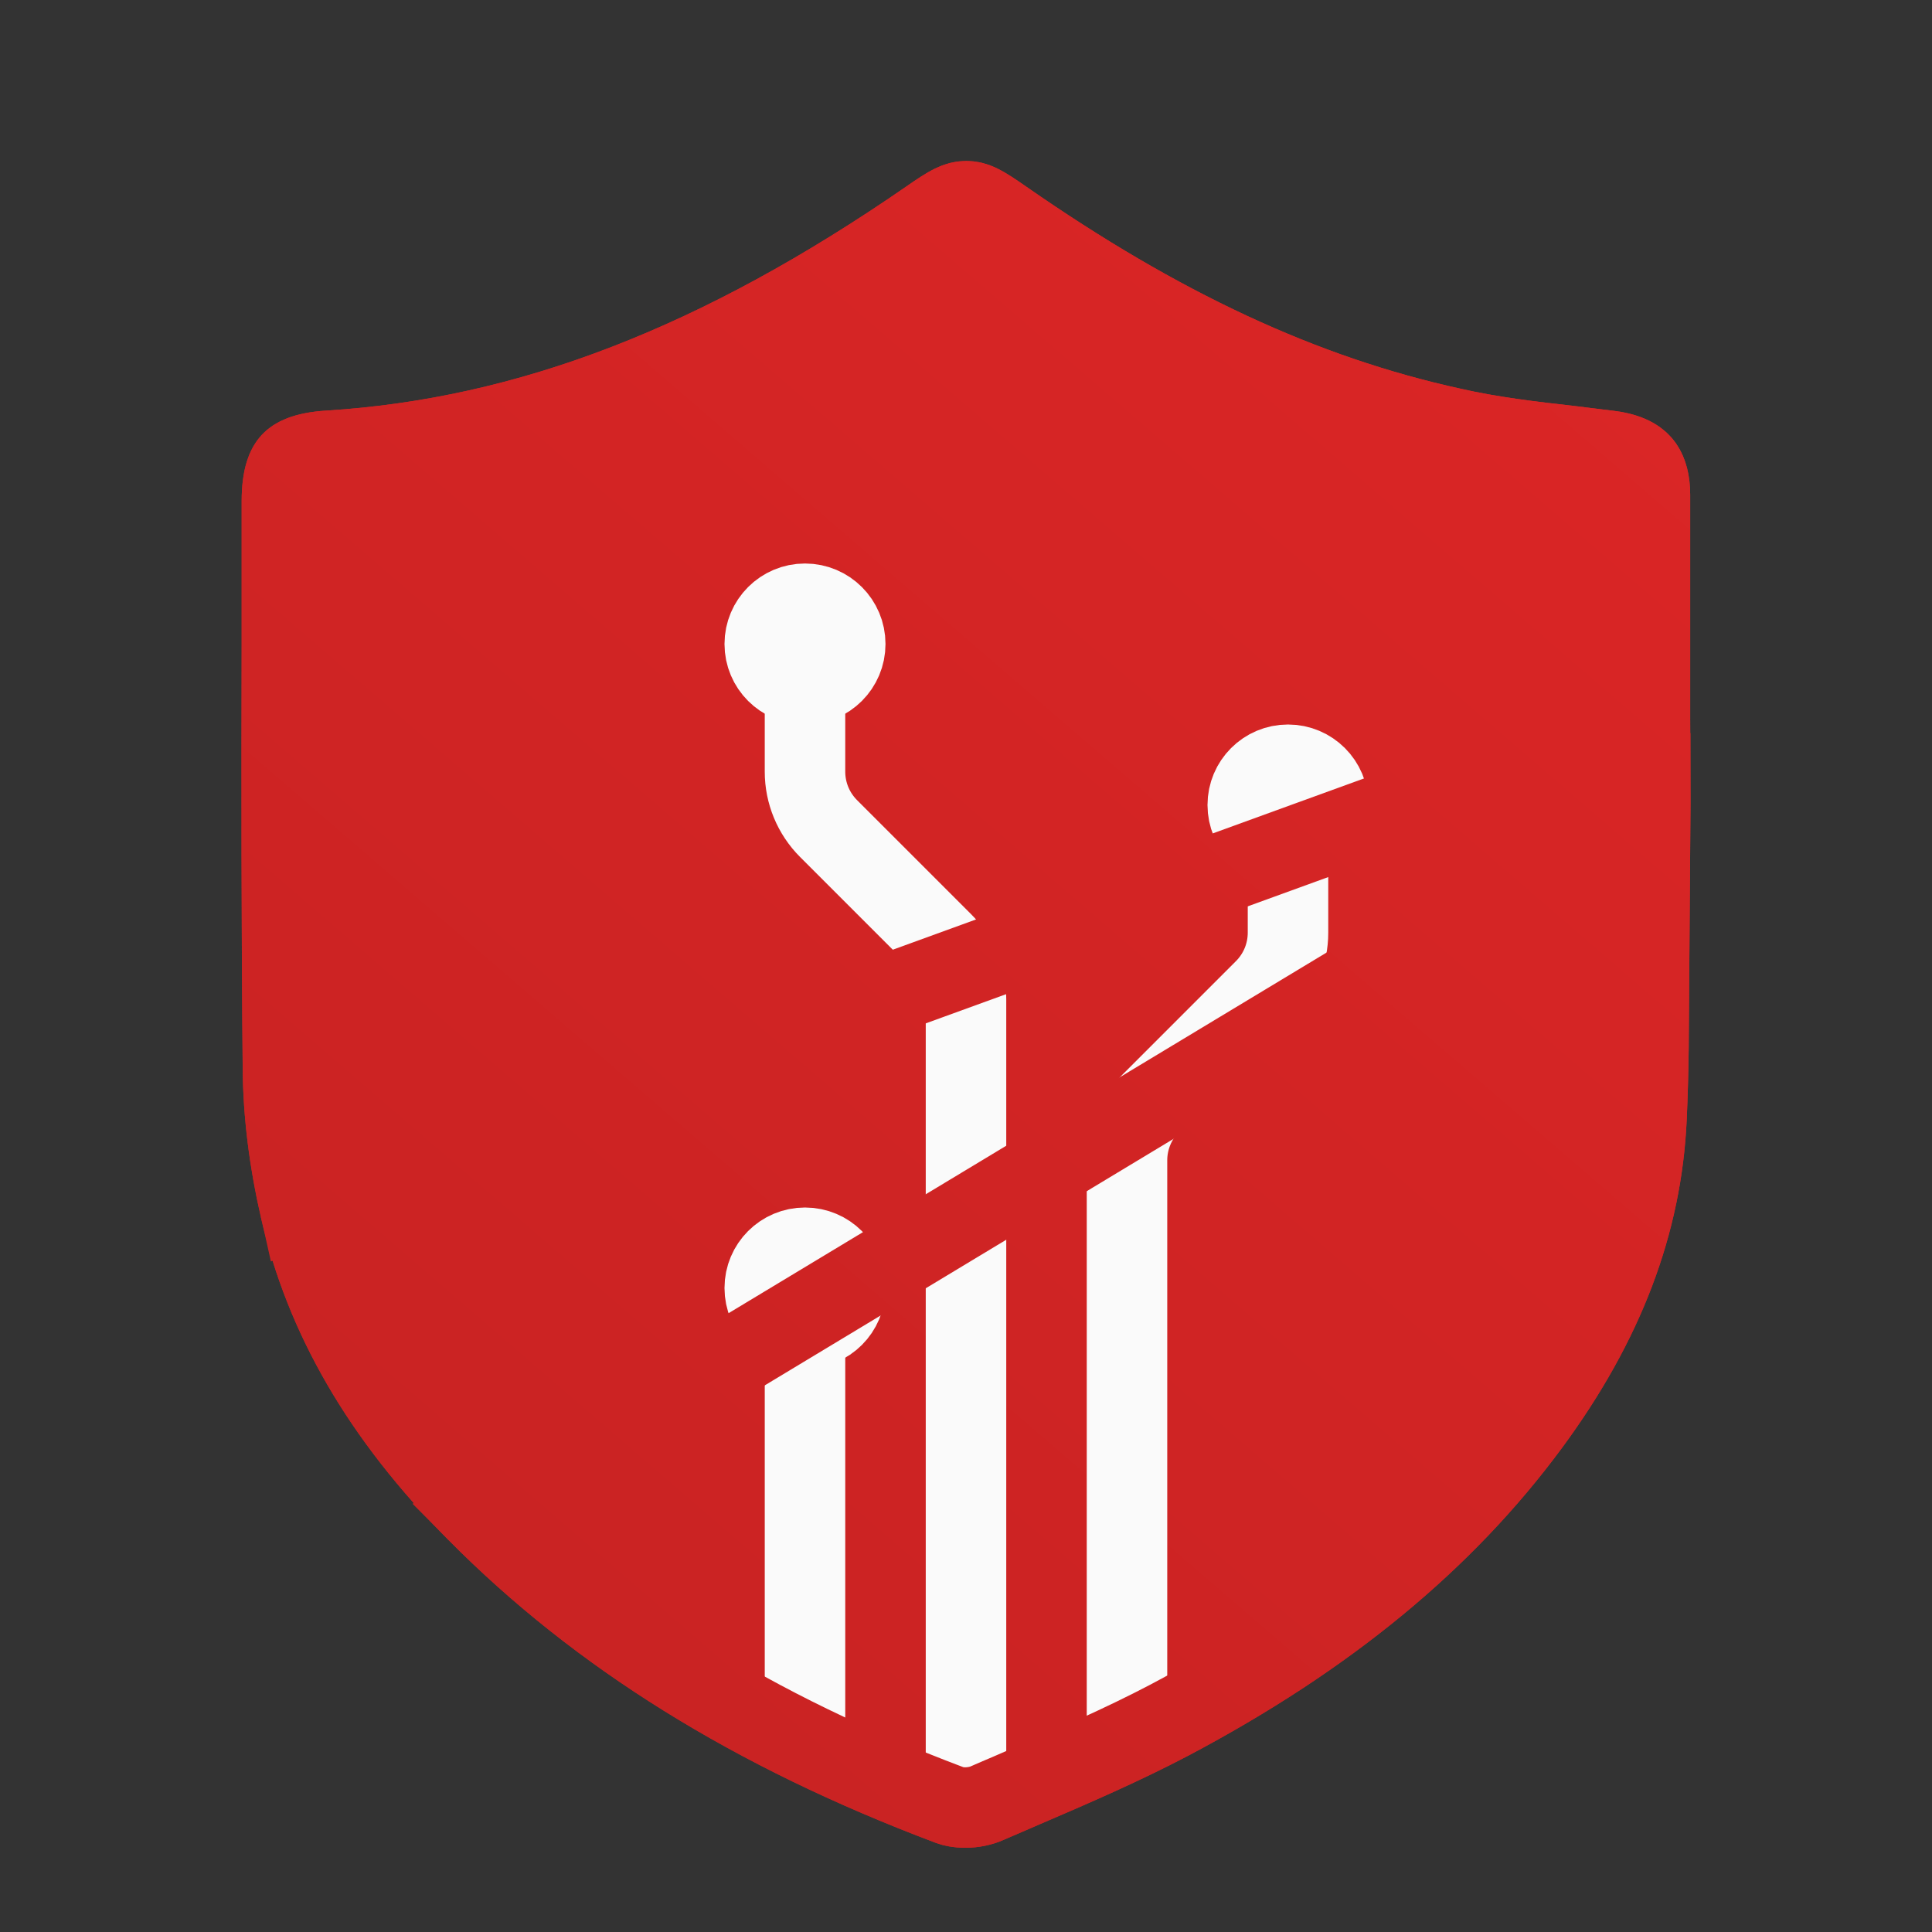 <svg width="24" height="24" viewBox="0 0 24 24" fill="none" xmlns="http://www.w3.org/2000/svg">
<rect x="0" y="0" width="24" height="24" fill="#333333" stroke="none"/>
<path d="M20.996 8.909C20.996 7.986 20.996 7.068 20.996 6.145C20.996 5.726 20.832 5.204 20.06 5.105C19.896 5.084 19.732 5.066 19.572 5.045C19.072 4.989 18.602 4.933 18.145 4.829C16.359 4.437 14.647 3.639 12.749 2.319C12.495 2.142 12.292 2 12.003 2C11.714 2 11.503 2.147 11.261 2.315C8.726 4.066 6.431 4.954 4.046 5.101C3.317 5.148 3.002 5.485 3.002 6.227C3.002 6.826 3.002 7.426 3.002 8.025C2.998 9.686 2.998 11.589 3.015 13.28C3.02 13.875 3.097 14.492 3.24 15.117C3.572 16.571 4.335 17.886 5.573 19.133C7.147 20.72 9.122 21.949 11.615 22.889C11.727 22.932 11.857 22.954 11.99 22.954C12.154 22.954 12.327 22.919 12.469 22.855C12.616 22.79 12.762 22.73 12.909 22.665C13.521 22.402 14.151 22.13 14.759 21.811C16.773 20.746 18.291 19.495 19.404 17.985C20.383 16.657 20.888 15.324 20.953 13.914C20.965 13.634 20.974 13.336 20.978 13.004C20.978 13 20.978 12.991 20.978 12.987L21 9.996C21 9.983 21 9.97 21 9.962V9.905L20.996 8.909Z" fill="url(#paint0_linear_178_440)"/>
<path d="M10 21.5V16" stroke="#FAFAFA"/>
<path d="M12 22V12.414C12 12.149 11.895 11.895 11.707 11.707L10.293 10.293C10.105 10.105 10 9.851 10 9.586V8" stroke="#FAFAFA"/>
<path d="M14 21.5V14.414C14 14.149 14.105 13.895 14.293 13.707L15.707 12.293C15.895 12.105 16 11.851 16 11.586V10" stroke="#FAFAFA"/>
<circle cx="10" cy="8" r="0.5" stroke="#FAFAFA"/>
<circle cx="16" cy="10" r="0.5" stroke="#FAFAFA"/>
<circle cx="10" cy="16" r="0.5" stroke="#FAFAFA"/>
<path d="M20.496 8.911L20.496 8.909L20.496 8.904V8.898V8.893V8.888V8.882V8.877V8.871V8.866V8.861V8.855V8.85V8.844V8.839V8.834V8.828V8.823V8.817V8.812V8.806V8.801V8.796V8.79V8.785V8.779V8.774V8.769V8.763V8.758V8.752V8.747V8.742V8.736V8.731V8.725V8.72V8.715V8.709V8.704V8.698V8.693V8.688V8.682V8.677V8.671V8.666V8.661V8.655V8.65V8.644V8.639V8.634V8.628V8.623V8.617V8.612V8.607V8.601V8.596V8.59V8.585V8.579V8.574V8.569V8.563V8.558V8.552V8.547V8.542V8.536V8.531V8.525V8.52V8.515V8.509V8.504V8.498V8.493V8.488V8.482V8.477V8.471V8.466V8.461V8.455V8.45V8.444V8.439V8.434V8.428V8.423V8.417V8.412V8.407V8.401V8.396V8.39V8.385V8.38V8.374V8.369V8.363V8.358V8.353V8.347V8.342V8.336V8.331V8.326V8.32V8.315V8.309V8.304V8.299V8.293V8.288V8.282V8.277V8.272V8.266V8.261V8.255V8.25V8.245V8.239V8.234V8.228V8.223V8.218V8.212V8.207V8.201V8.196V8.191V8.185V8.18V8.174V8.169V8.164V8.158V8.153V8.148V8.142V8.137V8.131V8.126V8.121V8.115V8.11V8.104V8.099V8.094V8.088V8.083V8.077V8.072V8.067V8.061V8.056V8.05V8.045V8.04V8.034V8.029V8.023V8.018V8.013V8.007V8.002V7.996V7.991V7.986V7.98V7.975V7.969V7.964V7.959V7.953V7.948V7.942V7.937V7.932V7.926V7.921V7.915V7.91V7.905V7.899V7.894V7.888V7.883V7.878V7.872V7.867V7.861V7.856V7.851V7.845V7.84V7.834V7.829V7.824V7.818V7.813V7.808V7.802V7.797V7.791V7.786V7.781V7.775V7.77V7.764V7.759V7.754V7.748V7.743V7.737V7.732V7.727V7.721V7.716V7.71V7.705V7.7V7.694V7.689V7.683V7.678V7.673V7.667V7.662V7.656V7.651V7.646V7.64V7.635V7.629V7.624V7.619V7.613V7.608V7.602V7.597V7.592V7.586V7.581V7.575V7.57V7.565V7.559V7.554V7.549V7.543V7.538V7.532V7.527V7.522V7.516V7.511V7.505V7.5V7.495V7.489V7.484V7.478V7.473V7.468V7.462V7.457V7.451V7.446V7.441V7.435V7.43V7.424V7.419V7.414V7.408V7.403V7.397V7.392V7.387V7.381V7.376V7.37V7.365V7.36V7.354V7.349V7.343V7.338V7.333V7.327V7.322V7.317V7.311V7.306V7.3V7.295V7.29V7.284V7.279V7.273V7.268V7.263V7.257V7.252V7.246V7.241V7.236V7.23V7.225V7.219V7.214V7.209V7.203V7.198V7.192V7.187V7.182V7.176V7.171V7.165V7.16V7.155V7.149V7.144V7.138V7.133V7.128V7.122V7.117V7.111V7.106V7.101V7.095V7.09V7.084V7.079V7.074V7.068V7.063V7.058V7.052V7.047V7.041V7.036V7.031V7.025V7.02V7.014V7.009V7.004V6.998V6.993V6.987V6.982V6.977V6.971V6.966V6.96V6.955V6.95V6.944V6.939V6.933V6.928V6.923V6.917V6.912V6.906V6.901V6.896V6.89V6.885V6.879V6.874V6.869V6.863V6.858V6.852V6.847V6.842V6.836V6.831V6.825V6.82V6.815V6.809V6.804V6.798V6.793V6.788V6.782V6.777V6.771V6.766V6.761V6.755V6.75V6.744V6.739V6.734V6.728V6.723V6.717V6.712V6.707V6.701V6.696V6.69V6.685V6.68V6.674V6.669V6.663V6.658V6.653V6.647V6.642V6.636V6.631V6.626V6.62V6.615V6.609V6.604V6.599V6.593V6.588V6.582V6.577V6.572V6.566V6.561V6.555V6.55V6.545V6.539V6.534V6.528V6.523V6.518V6.512V6.507V6.501V6.496V6.491V6.485V6.48V6.474V6.469V6.464V6.458V6.453V6.447V6.442V6.437V6.431V6.426V6.42V6.415V6.41V6.404V6.399V6.393V6.388V6.383V6.377V6.372V6.366V6.361V6.356V6.35V6.345V6.339V6.334V6.328V6.323V6.318V6.312V6.307V6.301V6.296V6.291V6.285V6.28V6.274V6.269V6.264V6.258V6.253V6.247V6.242V6.237V6.231V6.226V6.22V6.215V6.21V6.204V6.199V6.193V6.188V6.183V6.177V6.172V6.166V6.161V6.155V6.15V6.145C20.496 5.992 20.464 5.873 20.409 5.793C20.365 5.731 20.267 5.636 19.996 5.601L19.995 5.601C19.941 5.594 19.863 5.585 19.782 5.575C19.685 5.563 19.584 5.551 19.511 5.541C19.015 5.486 18.521 5.427 18.036 5.317C16.172 4.907 14.401 4.077 12.464 2.73C12.188 2.538 12.111 2.5 12.003 2.5C11.895 2.5 11.808 2.543 11.547 2.725L11.546 2.726C8.957 4.514 6.576 5.446 4.078 5.6C3.776 5.62 3.664 5.694 3.617 5.744C3.57 5.795 3.502 5.916 3.502 6.227V6.23V6.234V6.237V6.241V6.244V6.248V6.251V6.255V6.258V6.262V6.265V6.269V6.272V6.276V6.279V6.283V6.286V6.29V6.293V6.297V6.3V6.304V6.307V6.311V6.314V6.318V6.321V6.325V6.328V6.332V6.335V6.339V6.343V6.346V6.35V6.353V6.357V6.36V6.364V6.367V6.371V6.374V6.378V6.381V6.385V6.388V6.392V6.395V6.399V6.402V6.406V6.409V6.413V6.416V6.42V6.423V6.427V6.43V6.434V6.437V6.441V6.444V6.448V6.451V6.455V6.458V6.462V6.465V6.469V6.473V6.476V6.48V6.483V6.487V6.49V6.494V6.497V6.501V6.504V6.508V6.511V6.515V6.518V6.522V6.525V6.529V6.532V6.536V6.539V6.543V6.546V6.55V6.553V6.557V6.56V6.564V6.567V6.571V6.574V6.578V6.581V6.585V6.588V6.592V6.595V6.599V6.602V6.606V6.609V6.613V6.617V6.62V6.624V6.627V6.631V6.634V6.638V6.641V6.645V6.648V6.652V6.655V6.659V6.662V6.666V6.669V6.673V6.676V6.68V6.683V6.687V6.69V6.694V6.697V6.701V6.704V6.708V6.711V6.715V6.718V6.722V6.725V6.729V6.732V6.736V6.739V6.743V6.746V6.75V6.754V6.757V6.761V6.764V6.768V6.771V6.775V6.778V6.782V6.785V6.789V6.792V6.796V6.799V6.803V6.806V6.81V6.813V6.817V6.82V6.824V6.827V6.831V6.834V6.838V6.841V6.845V6.848V6.852V6.855V6.859V6.862V6.866V6.869V6.873V6.876V6.88V6.883V6.887V6.891V6.894V6.898V6.901V6.905V6.908V6.912V6.915V6.919V6.922V6.926V6.929V6.933V6.936V6.94V6.943V6.947V6.95V6.954V6.957V6.961V6.964V6.968V6.971V6.975V6.978V6.982V6.985V6.989V6.992V6.996V6.999V7.003V7.006V7.01V7.013V7.017V7.02V7.024V7.027V7.031V7.035V7.038V7.042V7.045V7.049V7.052V7.056V7.059V7.063V7.066V7.07V7.073V7.077V7.08V7.084V7.087V7.091V7.094V7.098V7.101V7.105V7.108V7.112V7.115V7.119V7.122V7.126V7.129V7.133V7.136V7.14V7.143V7.147V7.15V7.154V7.157V7.161V7.164V7.168V7.172V7.175V7.179V7.182V7.186V7.189V7.193V7.196V7.2V7.203V7.207V7.21V7.214V7.217V7.221V7.224V7.228V7.231V7.235V7.238V7.242V7.245V7.249V7.252V7.256V7.259V7.263V7.266V7.27V7.273V7.277V7.28V7.284V7.287V7.291V7.294V7.298V7.301V7.305V7.309V7.312V7.316V7.319V7.323V7.326V7.33V7.333V7.337V7.34V7.344V7.347V7.351V7.354V7.358V7.361V7.365V7.368V7.372V7.375V7.379V7.382V7.386V7.389V7.393V7.396V7.4V7.403V7.407V7.41V7.414V7.417V7.421V7.424V7.428V7.431V7.435V7.438V7.442V7.445V7.449V7.453V7.456V7.46V7.463V7.467V7.47V7.474V7.477V7.481V7.484V7.488V7.491V7.495V7.498V7.502V7.505V7.509V7.512V7.516V7.519V7.523V7.526V7.53V7.533V7.537V7.54V7.544V7.547V7.551V7.554V7.558V7.561V7.565V7.568V7.572V7.575V7.579V7.582V7.586V7.59V7.593V7.597V7.6V7.604V7.607V7.611V7.614V7.618V7.621V7.625V7.628V7.632V7.635V7.639V7.642V7.646V7.649V7.653V7.656V7.66V7.663V7.667V7.67V7.674V7.677V7.681V7.684V7.688V7.691V7.695V7.698V7.702V7.705V7.709V7.712V7.716V7.719V7.723V7.727V7.73V7.734V7.737V7.741V7.744V7.748V7.751V7.755V7.758V7.762V7.765V7.769V7.772V7.776V7.779V7.783V7.786V7.79V7.793V7.797V7.8V7.804V7.807V7.811V7.814V7.818V7.821V7.825V7.828V7.832V7.835V7.839V7.842V7.846V7.849V7.853V7.856V7.86V7.864V7.867V7.871V7.874V7.878V7.881V7.885V7.888V7.892V7.895V7.899V7.902V7.906V7.909V7.913V7.916V7.92V7.923V7.927V7.93V7.934V7.937V7.941V7.944V7.948V7.951V7.955V7.958V7.962V7.965V7.969V7.972V7.976V7.979V7.983V7.986V7.99V7.993V7.997V8V8.004V8.008V8.011V8.015V8.018V8.022V8.025V8.026C3.498 9.686 3.498 11.588 3.515 13.275L3.515 13.276C3.519 13.831 3.592 14.412 3.727 15.006L20.496 8.911ZM20.496 8.911L20.996 8.909L20.496 8.911ZM5.928 18.78L5.928 18.78C7.443 20.308 9.353 21.502 11.792 22.421L11.795 22.422C11.841 22.44 11.908 22.454 11.99 22.454C12.091 22.454 12.191 22.432 12.262 22.399L12.267 22.397L12.267 22.397C12.343 22.363 12.419 22.331 12.492 22.3L12.493 22.3C12.567 22.268 12.637 22.238 12.707 22.207L12.712 22.205L12.712 22.205C13.326 21.942 13.938 21.677 14.526 21.368C16.488 20.331 17.942 19.126 19.002 17.689C19.932 16.427 20.394 15.188 20.453 13.891L20.453 13.891C20.466 13.618 20.474 13.327 20.478 13.001V13.001V13.001V13.001V13.001V13.001V13.001V13.001V13.001V13V13V13V13V13V13V13V13V13V13V13V13V13V13V13V13V13V13V13V13V13V13V13V13V13V13V12.999V12.999V12.999V12.999V12.999V12.999V12.999V12.999V12.999V12.999V12.999V12.999V12.999V12.999V12.999V12.999V12.999V12.999V12.999V12.999V12.999V12.999V12.999V12.999V12.999V12.999V12.999V12.998V12.998V12.998V12.998V12.998V12.998V12.998V12.998V12.998V12.998V12.998V12.998V12.998V12.998V12.998V12.998V12.998V12.998V12.998V12.998V12.998V12.998V12.998V12.998V12.998V12.998V12.998V12.998V12.998V12.998V12.997V12.997V12.997V12.997V12.997V12.997V12.997V12.997V12.997V12.997V12.997V12.997V12.997V12.997V12.997V12.997V12.997V12.997V12.997V12.997V12.997V12.997V12.997V12.997V12.996V12.996V12.996V12.996V12.996V12.996V12.996V12.996V12.996V12.996V12.996V12.996V12.996V12.996V12.996V12.996V12.996V12.996V12.996V12.996V12.996V12.996V12.996V12.996V12.996V12.996V12.996V12.995V12.995V12.995V12.995V12.995V12.995V12.995V12.995V12.995V12.995V12.995V12.995V12.995V12.995V12.995V12.995V12.995V12.995V12.995V12.995V12.995V12.995V12.995V12.995V12.995V12.995V12.995V12.995V12.995V12.994V12.994V12.994V12.994V12.994V12.994V12.994V12.994V12.994V12.994V12.994V12.994V12.994V12.994V12.994V12.994V12.994V12.994V12.994V12.994V12.994V12.994V12.994V12.994V12.993V12.993V12.993V12.993V12.993V12.993V12.993V12.993V12.993V12.993V12.993V12.993V12.993V12.993V12.993V12.993V12.993V12.993V12.993V12.993V12.993V12.993V12.993V12.993V12.993V12.993V12.992V12.992V12.992V12.992V12.992V12.992V12.992V12.992V12.992V12.992V12.992V12.992V12.992V12.992V12.992V12.992V12.992V12.992V12.992V12.992V12.992V12.992V12.992V12.992V12.992V12.992V12.992V12.992V12.992V12.992V12.992V12.991V12.991V12.991V12.991V12.991V12.991V12.991V12.991V12.991V12.991V12.991V12.991V12.991V12.991V12.991V12.991V12.991V12.991V12.991V12.991V12.991V12.991V12.991V12.991V12.991V12.991V12.991V12.991V12.99V12.99V12.99V12.99V12.99V12.99V12.99V12.99V12.99V12.99V12.99V12.99V12.99V12.99V12.99V12.99V12.99V12.99V12.99V12.99V12.99V12.99V12.99V12.99V12.99V12.99V12.99V12.989V12.989V12.989V12.989V12.989V12.989V12.989V12.989V12.989V12.989V12.989V12.989V12.989V12.989V12.989V12.989V12.989V12.989V12.989V12.989V12.989V12.989V12.989V12.989V12.989V12.989V12.989V12.989V12.989V12.989V12.989V12.989V12.989V12.989V12.989V12.988V12.988V12.988V12.988V12.988V12.988V12.988V12.988V12.988V12.988V12.988V12.988V12.988V12.988V12.988V12.988V12.988V12.988V12.988V12.988V12.988V12.988V12.988V12.988V12.988V12.988V12.988V12.988V12.988V12.988V12.988V12.988V12.988V12.988V12.987V12.987V12.987V12.987V12.987V12.987V12.987V12.987V12.987V12.987V12.987V12.987V12.987V12.987V12.987V12.987V12.987V12.987V12.987V12.987V12.987V12.987V12.987V12.987V12.987V12.987V12.987V12.983L20.5 9.996V9.996V9.996V9.996V9.996V9.996V9.996V9.996V9.995V9.995V9.995V9.995V9.995V9.995V9.995V9.995V9.995V9.995V9.995V9.995V9.995V9.994V9.994V9.994V9.994V9.994V9.994V9.994V9.994V9.994V9.994V9.994V9.994V9.994V9.993V9.993V9.993V9.993V9.993V9.993V9.993V9.993V9.993V9.993V9.993V9.993V9.993V9.992L5.928 18.78ZM5.928 18.78C4.744 17.588 4.035 16.354 3.727 15.006L5.928 18.78ZM20.5 9.962V9.962V9.962ZM20.5 9.962V9.962M20.5 9.962V9.962M20.5 9.962V9.962M20.5 9.962V9.962M20.5 9.962V9.962M20.5 9.962V9.962M20.5 9.962V9.962M20.5 9.962V9.962M20.5 9.962V9.962M20.5 9.962V9.962M20.5 9.962V9.962M20.5 9.962V9.962M20.5 9.962V9.962M20.5 9.962V9.962M20.5 9.962V9.962M20.5 9.962V9.962M20.5 9.962V9.962M20.5 9.962V9.962M20.5 9.962V9.962M20.5 9.962V9.962M20.5 9.962V9.962M20.5 9.962V9.962M20.5 9.962V9.962M20.5 9.962V9.962M20.5 9.962V9.962M20.5 9.962V9.962M20.5 9.962V9.962M20.5 9.962V9.962M20.5 9.962V9.962M20.5 9.962V9.962M20.5 9.962V9.962M20.5 9.962V9.962M20.5 9.962V9.962M20.5 9.962V9.962M20.5 9.962V9.963M20.5 9.962V9.963M20.5 9.963V9.963M20.5 9.963V9.963M20.5 9.963V9.963M20.5 9.963V9.963M20.5 9.963V9.963M20.5 9.963V9.963M20.5 9.963V9.963M20.5 9.963V9.963M20.5 9.963V9.963M20.5 9.963V9.963M20.5 9.963V9.963M20.5 9.963V9.963M20.5 9.963V9.963M20.5 9.963V9.963M20.5 9.963V9.963M20.5 9.963V9.963M20.5 9.963V9.963M20.5 9.963V9.963M20.5 9.963V9.963M20.5 9.963V9.963M20.5 9.963V9.963M20.5 9.963V9.963M20.5 9.963V9.963M20.5 9.963V9.963M20.5 9.963V9.963M20.5 9.963V9.963M20.5 9.963V9.963M20.5 9.963V9.963M20.5 9.963V9.963M20.5 9.963V9.963M20.5 9.963V9.963M20.5 9.963V9.963M20.5 9.963V9.963M20.5 9.963V9.963M20.5 9.963V9.963M20.5 9.963V9.963M20.5 9.963V9.964M20.5 9.963V9.964M20.5 9.964V9.964M20.5 9.964V9.964M20.5 9.964V9.964M20.5 9.964V9.964M20.5 9.964V9.964M20.5 9.964V9.964M20.5 9.964V9.964M20.5 9.964V9.964M20.5 9.964V9.964M20.5 9.964V9.964M20.5 9.964V9.964M20.5 9.964V9.964M20.5 9.964V9.964M20.5 9.964V9.964M20.5 9.964V9.964M20.5 9.964V9.964M20.5 9.964V9.964M20.5 9.964V9.964M20.5 9.964V9.964M20.5 9.964V9.964M20.5 9.964V9.964M20.5 9.964V9.964M20.5 9.964V9.964M20.5 9.964V9.964M20.5 9.964V9.964M20.5 9.964V9.964M20.5 9.964V9.964M20.5 9.964V9.964M20.5 9.964V9.964M20.5 9.964V9.964M20.5 9.964V9.964M20.5 9.964V9.964M20.5 9.964V9.964M20.5 9.964V9.964M20.5 9.964V9.965M20.5 9.964V9.965M20.5 9.965V9.965M20.5 9.965V9.965M20.5 9.965V9.965M20.5 9.965V9.965M20.5 9.965V9.965M20.5 9.965V9.965M20.5 9.965V9.965M20.5 9.965V9.965M20.5 9.965V9.965M20.5 9.965V9.965M20.5 9.965V9.965M20.5 9.965V9.965M20.5 9.965V9.965M20.5 9.965V9.965M20.5 9.965V9.965M20.5 9.965V9.965M20.5 9.965V9.965M20.5 9.965V9.965M20.5 9.965V9.965M20.5 9.965V9.965M20.5 9.965V9.965M20.5 9.965V9.965M20.5 9.965V9.965M20.5 9.965V9.965M20.5 9.965V9.965M20.5 9.965V9.965M20.5 9.965V9.965M20.5 9.965V9.965M20.5 9.965V9.965M20.5 9.965V9.965M20.5 9.965V9.965M20.5 9.965V9.965M20.5 9.965V9.966M20.5 9.965V9.966M20.5 9.966V9.966M20.5 9.966V9.966M20.5 9.966V9.966M20.5 9.966V9.966M20.5 9.966V9.966M20.5 9.966V9.966M20.5 9.966V9.966M20.5 9.966V9.966M20.5 9.966V9.966M20.5 9.966V9.966M20.5 9.966V9.966M20.5 9.966V9.966M20.5 9.966V9.966M20.5 9.966V9.966M20.5 9.966V9.966M20.5 9.966V9.966M20.5 9.966V9.966M20.5 9.966V9.966M20.5 9.966V9.966M20.5 9.966V9.966M20.5 9.966V9.966M20.5 9.966V9.966M20.5 9.966V9.966M20.5 9.966V9.966M20.5 9.966V9.966M20.5 9.966V9.966M20.5 9.966V9.966M20.5 9.966V9.966M20.5 9.966V9.966M20.5 9.966V9.966M20.5 9.966V9.966M20.5 9.966V9.966M20.5 9.966V9.966M20.5 9.966V9.966M20.5 9.966V9.967M20.5 9.966V9.967M20.5 9.967V9.967M20.5 9.967V9.967M20.5 9.967V9.967M20.5 9.967V9.967M20.5 9.967V9.967M20.5 9.967V9.967M20.5 9.967V9.967M20.5 9.967V9.967M20.5 9.967V9.967M20.5 9.967V9.967M20.5 9.967V9.967M20.5 9.967V9.967M20.5 9.967V9.967M20.5 9.967V9.967M20.5 9.967V9.967M20.5 9.967V9.967M20.5 9.967V9.967M20.5 9.967V9.967M20.5 9.967V9.967M20.5 9.967V9.967M20.5 9.967V9.967M20.5 9.967V9.967M20.5 9.967V9.967M20.5 9.967V9.967M20.5 9.967V9.967M20.5 9.967V9.967M20.5 9.967V9.967M20.5 9.967V9.967M20.5 9.967V9.967M20.5 9.967V9.967M20.5 9.967V9.967M20.5 9.967V9.967M20.5 9.967V9.968M20.5 9.967V9.968M20.5 9.968V9.968M20.5 9.968V9.968M20.5 9.968V9.968M20.5 9.968V9.968M20.5 9.968V9.968M20.5 9.968V9.968M20.5 9.968V9.968M20.5 9.968V9.968M20.5 9.968V9.968M20.5 9.968V9.968M20.5 9.968V9.968M20.5 9.968V9.968M20.5 9.968V9.968M20.5 9.968V9.968M20.5 9.968V9.968M20.5 9.968V9.968M20.5 9.968V9.968M20.5 9.968V9.968M20.5 9.968V9.968M20.5 9.968V9.968M20.5 9.968V9.968M20.5 9.968V9.968M20.5 9.968V9.968M20.5 9.968V9.968M20.5 9.968V9.968M20.5 9.968V9.968M20.5 9.968V9.968M20.5 9.968V9.968M20.5 9.968V9.968M20.5 9.968V9.968M20.5 9.968V9.969M20.5 9.968V9.969M20.5 9.969V9.969M20.5 9.969V9.969M20.5 9.969V9.969M20.5 9.969V9.969M20.5 9.969V9.969M20.5 9.969V9.969M20.5 9.969V9.969M20.5 9.969V9.969M20.5 9.969V9.969M20.5 9.969V9.969M20.5 9.969V9.969M20.5 9.969V9.969M20.5 9.969V9.969M20.5 9.969V9.969M20.5 9.969V9.969M20.5 9.969V9.969M20.5 9.969V9.969M20.5 9.969V9.969M20.5 9.969V9.969M20.5 9.969V9.969M20.5 9.969V9.969M20.5 9.969V9.969M20.5 9.969V9.969M20.5 9.969V9.969M20.5 9.969V9.969M20.5 9.969V9.969M20.5 9.969V9.969M20.5 9.969V9.969M20.5 9.969V9.969M20.5 9.969V9.969M20.5 9.969V9.97M20.5 9.969V9.97M20.5 9.97V9.97M20.5 9.97V9.97M20.5 9.97V9.97M20.5 9.97V9.97M20.5 9.97V9.97M20.5 9.97V9.97M20.5 9.97V9.97M20.5 9.97V9.97M20.5 9.97V9.97M20.5 9.97V9.97M20.5 9.97V9.97M20.5 9.97V9.97M20.5 9.97V9.97M20.5 9.97V9.97M20.5 9.97V9.97M20.5 9.97V9.97M20.5 9.97V9.97M20.5 9.97V9.97M20.5 9.97V9.97M20.5 9.97V9.97M20.5 9.97V9.97M20.5 9.97V9.97M20.5 9.97V9.97M20.5 9.97V9.97M20.5 9.97V9.97M20.5 9.97V9.97M20.5 9.97V9.97M20.5 9.97V9.97M20.5 9.97V9.97M20.5 9.97V9.97M20.5 9.97V9.971M20.5 9.97V9.971M20.5 9.971V9.971M20.5 9.971V9.971M20.5 9.971V9.971M20.5 9.971V9.971M20.5 9.971V9.971M20.5 9.971V9.971M20.5 9.971V9.971M20.5 9.971V9.971M20.5 9.971V9.971M20.5 9.971V9.971M20.5 9.971V9.971M20.5 9.971V9.971M20.5 9.971V9.971M20.5 9.971V9.971M20.5 9.971V9.971M20.5 9.971V9.971M20.5 9.971V9.971M20.5 9.971V9.971M20.5 9.971V9.971M20.5 9.971V9.971M20.5 9.971V9.971M20.5 9.971V9.971M20.5 9.971V9.971M20.5 9.971V9.971M20.5 9.971V9.971M20.5 9.971V9.971M20.5 9.971V9.971M20.5 9.971V9.971M20.5 9.971V9.971M20.5 9.971V9.971M20.5 9.971V9.972M20.5 9.971V9.972M20.5 9.972V9.972M20.5 9.972V9.972M20.5 9.972V9.972M20.5 9.972V9.972M20.5 9.972V9.972M20.5 9.972V9.972M20.5 9.972V9.972M20.5 9.972V9.972M20.5 9.972V9.972M20.5 9.972V9.972M20.5 9.972V9.972M20.5 9.972V9.972M20.5 9.972V9.972M20.5 9.972V9.972M20.5 9.972V9.972M20.5 9.972V9.972M20.5 9.972V9.972M20.5 9.972V9.972M20.5 9.972V9.972M20.5 9.972V9.972M20.5 9.972V9.972M20.5 9.972V9.972M20.5 9.972V9.972M20.5 9.972V9.972M20.5 9.972V9.972M20.5 9.972V9.972M20.5 9.972V9.972M20.5 9.972V9.972M20.5 9.972V9.973M20.5 9.972V9.973M20.5 9.973V9.973M20.5 9.973V9.973M20.5 9.973V9.973M20.5 9.973V9.973M20.5 9.973V9.973M20.5 9.973V9.973M20.5 9.973V9.973M20.5 9.973V9.973M20.5 9.973V9.973M20.5 9.973V9.973M20.5 9.973V9.973M20.5 9.973V9.973M20.5 9.973V9.973M20.5 9.973V9.973M20.5 9.973V9.973M20.5 9.973V9.973M20.5 9.973V9.973M20.5 9.973V9.973M20.5 9.973V9.973M20.5 9.973V9.973M20.5 9.973V9.973M20.5 9.973V9.973M20.5 9.973V9.973M20.5 9.973V9.973M20.5 9.973V9.973M20.5 9.973V9.973M20.5 9.973V9.973M20.5 9.973V9.973M20.5 9.973V9.974M20.5 9.973V9.974M20.5 9.974V9.974M20.5 9.974V9.974M20.5 9.974V9.974M20.5 9.974V9.974M20.5 9.974V9.974M20.5 9.974V9.974M20.5 9.974V9.974M20.5 9.974V9.974M20.5 9.974V9.974M20.5 9.974V9.974M20.5 9.974V9.974M20.5 9.974V9.974M20.5 9.974V9.974M20.5 9.974V9.974M20.5 9.974V9.974M20.5 9.974V9.974M20.5 9.974V9.974M20.5 9.974V9.974M20.5 9.974V9.974M20.5 9.974V9.974M20.5 9.974V9.974M20.5 9.974V9.974M20.5 9.974V9.974M20.5 9.974V9.974M20.5 9.974V9.974M20.5 9.974V9.974M20.5 9.974V9.974M20.5 9.974V9.974M20.5 9.974V9.975M20.5 9.974V9.975M20.5 9.975V9.975M20.5 9.975V9.975M20.5 9.975V9.975M20.5 9.975V9.975M20.5 9.975V9.975M20.5 9.975V9.975M20.5 9.975V9.975M20.5 9.975V9.975M20.5 9.975V9.975M20.5 9.975V9.975M20.5 9.975V9.975M20.5 9.975V9.975M20.5 9.975V9.975M20.5 9.975V9.975M20.5 9.975V9.975M20.5 9.975V9.975M20.5 9.975V9.975M20.5 9.975V9.975M20.5 9.975V9.975M20.5 9.975V9.975M20.5 9.975V9.975M20.5 9.975V9.975M20.5 9.975V9.975M20.5 9.975V9.975M20.5 9.975V9.975M20.5 9.975V9.975M20.5 9.975V9.975M20.5 9.975V9.975M20.5 9.975V9.976M20.5 9.975V9.976M20.5 9.976V9.976M20.5 9.976V9.976M20.5 9.976V9.976M20.5 9.976V9.976M20.5 9.976V9.976M20.5 9.976V9.976M20.5 9.976V9.976M20.5 9.976V9.976M20.5 9.976V9.976M20.5 9.976V9.976M20.5 9.976V9.976M20.5 9.976V9.976M20.5 9.976V9.976M20.5 9.976V9.976M20.5 9.976V9.976M20.5 9.976V9.976M20.5 9.976V9.976M20.5 9.976V9.976M20.5 9.976V9.976M20.5 9.976V9.976M20.5 9.976V9.976M20.5 9.976V9.976M20.5 9.976V9.976M20.5 9.976V9.976M20.5 9.976V9.976M20.5 9.976V9.976M20.5 9.976V9.976M20.5 9.976V9.976M20.5 9.976V9.977M20.5 9.976V9.977M20.5 9.977V9.977M20.5 9.977V9.977M20.5 9.977V9.977M20.5 9.977V9.977M20.5 9.977V9.977M20.5 9.977V9.977M20.5 9.977V9.977M20.5 9.977V9.977M20.5 9.977V9.977M20.5 9.977V9.977M20.5 9.977V9.977M20.5 9.977V9.977M20.5 9.977V9.977M20.5 9.977V9.977M20.5 9.977V9.977M20.5 9.977V9.977M20.5 9.977V9.977M20.5 9.977V9.977M20.5 9.977V9.977M20.5 9.977V9.977M20.5 9.977V9.977M20.5 9.977V9.977M20.5 9.977V9.977M20.5 9.977V9.977M20.5 9.977V9.977M20.5 9.977V9.977M20.5 9.977V9.978M20.5 9.977V9.978M20.5 9.978V9.978M20.5 9.978V9.978M20.5 9.978V9.978M20.5 9.978V9.978M20.5 9.978V9.978M20.5 9.978V9.978M20.5 9.978V9.978M20.5 9.978V9.978M20.5 9.978V9.978M20.5 9.978V9.978M20.5 9.978V9.978M20.5 9.978V9.978M20.5 9.978V9.978M20.5 9.978V9.978M20.5 9.978V9.978M20.5 9.978V9.978M20.5 9.978V9.978M20.5 9.978V9.978M20.5 9.978V9.978M20.5 9.978V9.978M20.5 9.978V9.978M20.5 9.978V9.978M20.5 9.978V9.978M20.5 9.978V9.978M20.5 9.978V9.978M20.5 9.978V9.978M20.5 9.978V9.979M20.5 9.978V9.979M20.5 9.979V9.979M20.5 9.979V9.979M20.5 9.979V9.979M20.5 9.979V9.979M20.5 9.979V9.979M20.5 9.979V9.979M20.5 9.979V9.979M20.5 9.979V9.979M20.5 9.979V9.979M20.5 9.979V9.979M20.5 9.979V9.979M20.5 9.979V9.979M20.5 9.979V9.979M20.5 9.979V9.979M20.5 9.979V9.979M20.5 9.979V9.979M20.5 9.979V9.979M20.5 9.979V9.979M20.5 9.979V9.979M20.5 9.979V9.979M20.5 9.979V9.979M20.5 9.979V9.979M20.5 9.979V9.979M20.5 9.979V9.979M20.5 9.979V9.979M20.5 9.979V9.979M20.5 9.979V9.98M20.5 9.979V9.98M20.5 9.98V9.98M20.5 9.98V9.98M20.5 9.98V9.98M20.5 9.98V9.98M20.5 9.98V9.98M20.5 9.98V9.98M20.5 9.98V9.98M20.5 9.98V9.98M20.5 9.98V9.98M20.5 9.98V9.98M20.5 9.98V9.98M20.5 9.98V9.98M20.5 9.98V9.98M20.5 9.98V9.98M20.5 9.98V9.98M20.5 9.98V9.98M20.5 9.98V9.98M20.5 9.98V9.98M20.5 9.98V9.98M20.5 9.98V9.98M20.5 9.98V9.98M20.5 9.98V9.98M20.5 9.98V9.98M20.5 9.98V9.98M20.5 9.98V9.98M20.5 9.98V9.98M20.5 9.98V9.981M20.5 9.98V9.981M20.5 9.981V9.981M20.5 9.981V9.981M20.5 9.981V9.981M20.5 9.981V9.981M20.5 9.981V9.981M20.5 9.981V9.981M20.5 9.981V9.981M20.5 9.981V9.981M20.5 9.981V9.981M20.5 9.981V9.981M20.5 9.981V9.981M20.5 9.981V9.981M20.5 9.981V9.981M20.5 9.981V9.981M20.5 9.981V9.981M20.5 9.981V9.981M20.5 9.981V9.981M20.5 9.981V9.981M20.5 9.981V9.981M20.5 9.981V9.981M20.5 9.981V9.981M20.5 9.981V9.981M20.5 9.981V9.981M20.5 9.981V9.981M20.5 9.981V9.981M20.5 9.981V9.981M20.5 9.981V9.982M20.5 9.981V9.982M20.5 9.982V9.982M20.5 9.982V9.982M20.5 9.982V9.982M20.5 9.982V9.982M20.5 9.982V9.982M20.5 9.982V9.982M20.5 9.982V9.982M20.5 9.982V9.982M20.5 9.982V9.982M20.5 9.982V9.982M20.5 9.982V9.982M20.5 9.982V9.982M20.5 9.982V9.982M20.5 9.982V9.982M20.5 9.982V9.982M20.5 9.982V9.982M20.5 9.982V9.982M20.5 9.982V9.982M20.5 9.982V9.982M20.5 9.982V9.982M20.5 9.982V9.982M20.5 9.982V9.982M20.5 9.982V9.982M20.5 9.982V9.982M20.5 9.982V9.982M20.5 9.982V9.982M20.5 9.982V9.983M20.5 9.982V9.983M20.5 9.983V9.983M20.5 9.983V9.983M20.5 9.983V9.983M20.5 9.983V9.983M20.5 9.983V9.983M20.5 9.983V9.983M20.5 9.983V9.983M20.5 9.983V9.983M20.5 9.983V9.983M20.5 9.983V9.983M20.5 9.983V9.983M20.5 9.983V9.983M20.5 9.983V9.983M20.5 9.983V9.983M20.5 9.983V9.983M20.5 9.983V9.983M20.5 9.983V9.983M20.5 9.983V9.983M20.5 9.983V9.983M20.5 9.983V9.983M20.5 9.983V9.983M20.5 9.983V9.983M20.5 9.983V9.983M20.5 9.983V9.983M20.5 9.983V9.983M20.5 9.983V9.983M20.5 9.983V9.984M20.5 9.983V9.984M20.5 9.984V9.984M20.5 9.984V9.984M20.5 9.984V9.984M20.5 9.984V9.984M20.5 9.984V9.984M20.5 9.984V9.984M20.5 9.984V9.984M20.5 9.984V9.984M20.5 9.984V9.984M20.5 9.984V9.984M20.5 9.984V9.984V9.984ZM11.262 2.315L11.262 2.315L11.262 2.315Z" stroke="url(#paint1_linear_178_440)"/>
<defs>
<linearGradient id="paint0_linear_178_440" x1="3" y1="22.92" x2="21" y2="2.04" gradientUnits="userSpaceOnUse">
<stop stop-color="#C62222"/>
<stop offset="1" stop-color="#DC2626"/>
</linearGradient>
<linearGradient id="paint1_linear_178_440" x1="3" y1="22.92" x2="21" y2="2.04" gradientUnits="userSpaceOnUse">
<stop stop-color="#C62222"/>
<stop offset="0" stop-color="#C62222"/>
<stop offset="1" stop-color="#DC2626"/>
</linearGradient>
</defs>
</svg>
